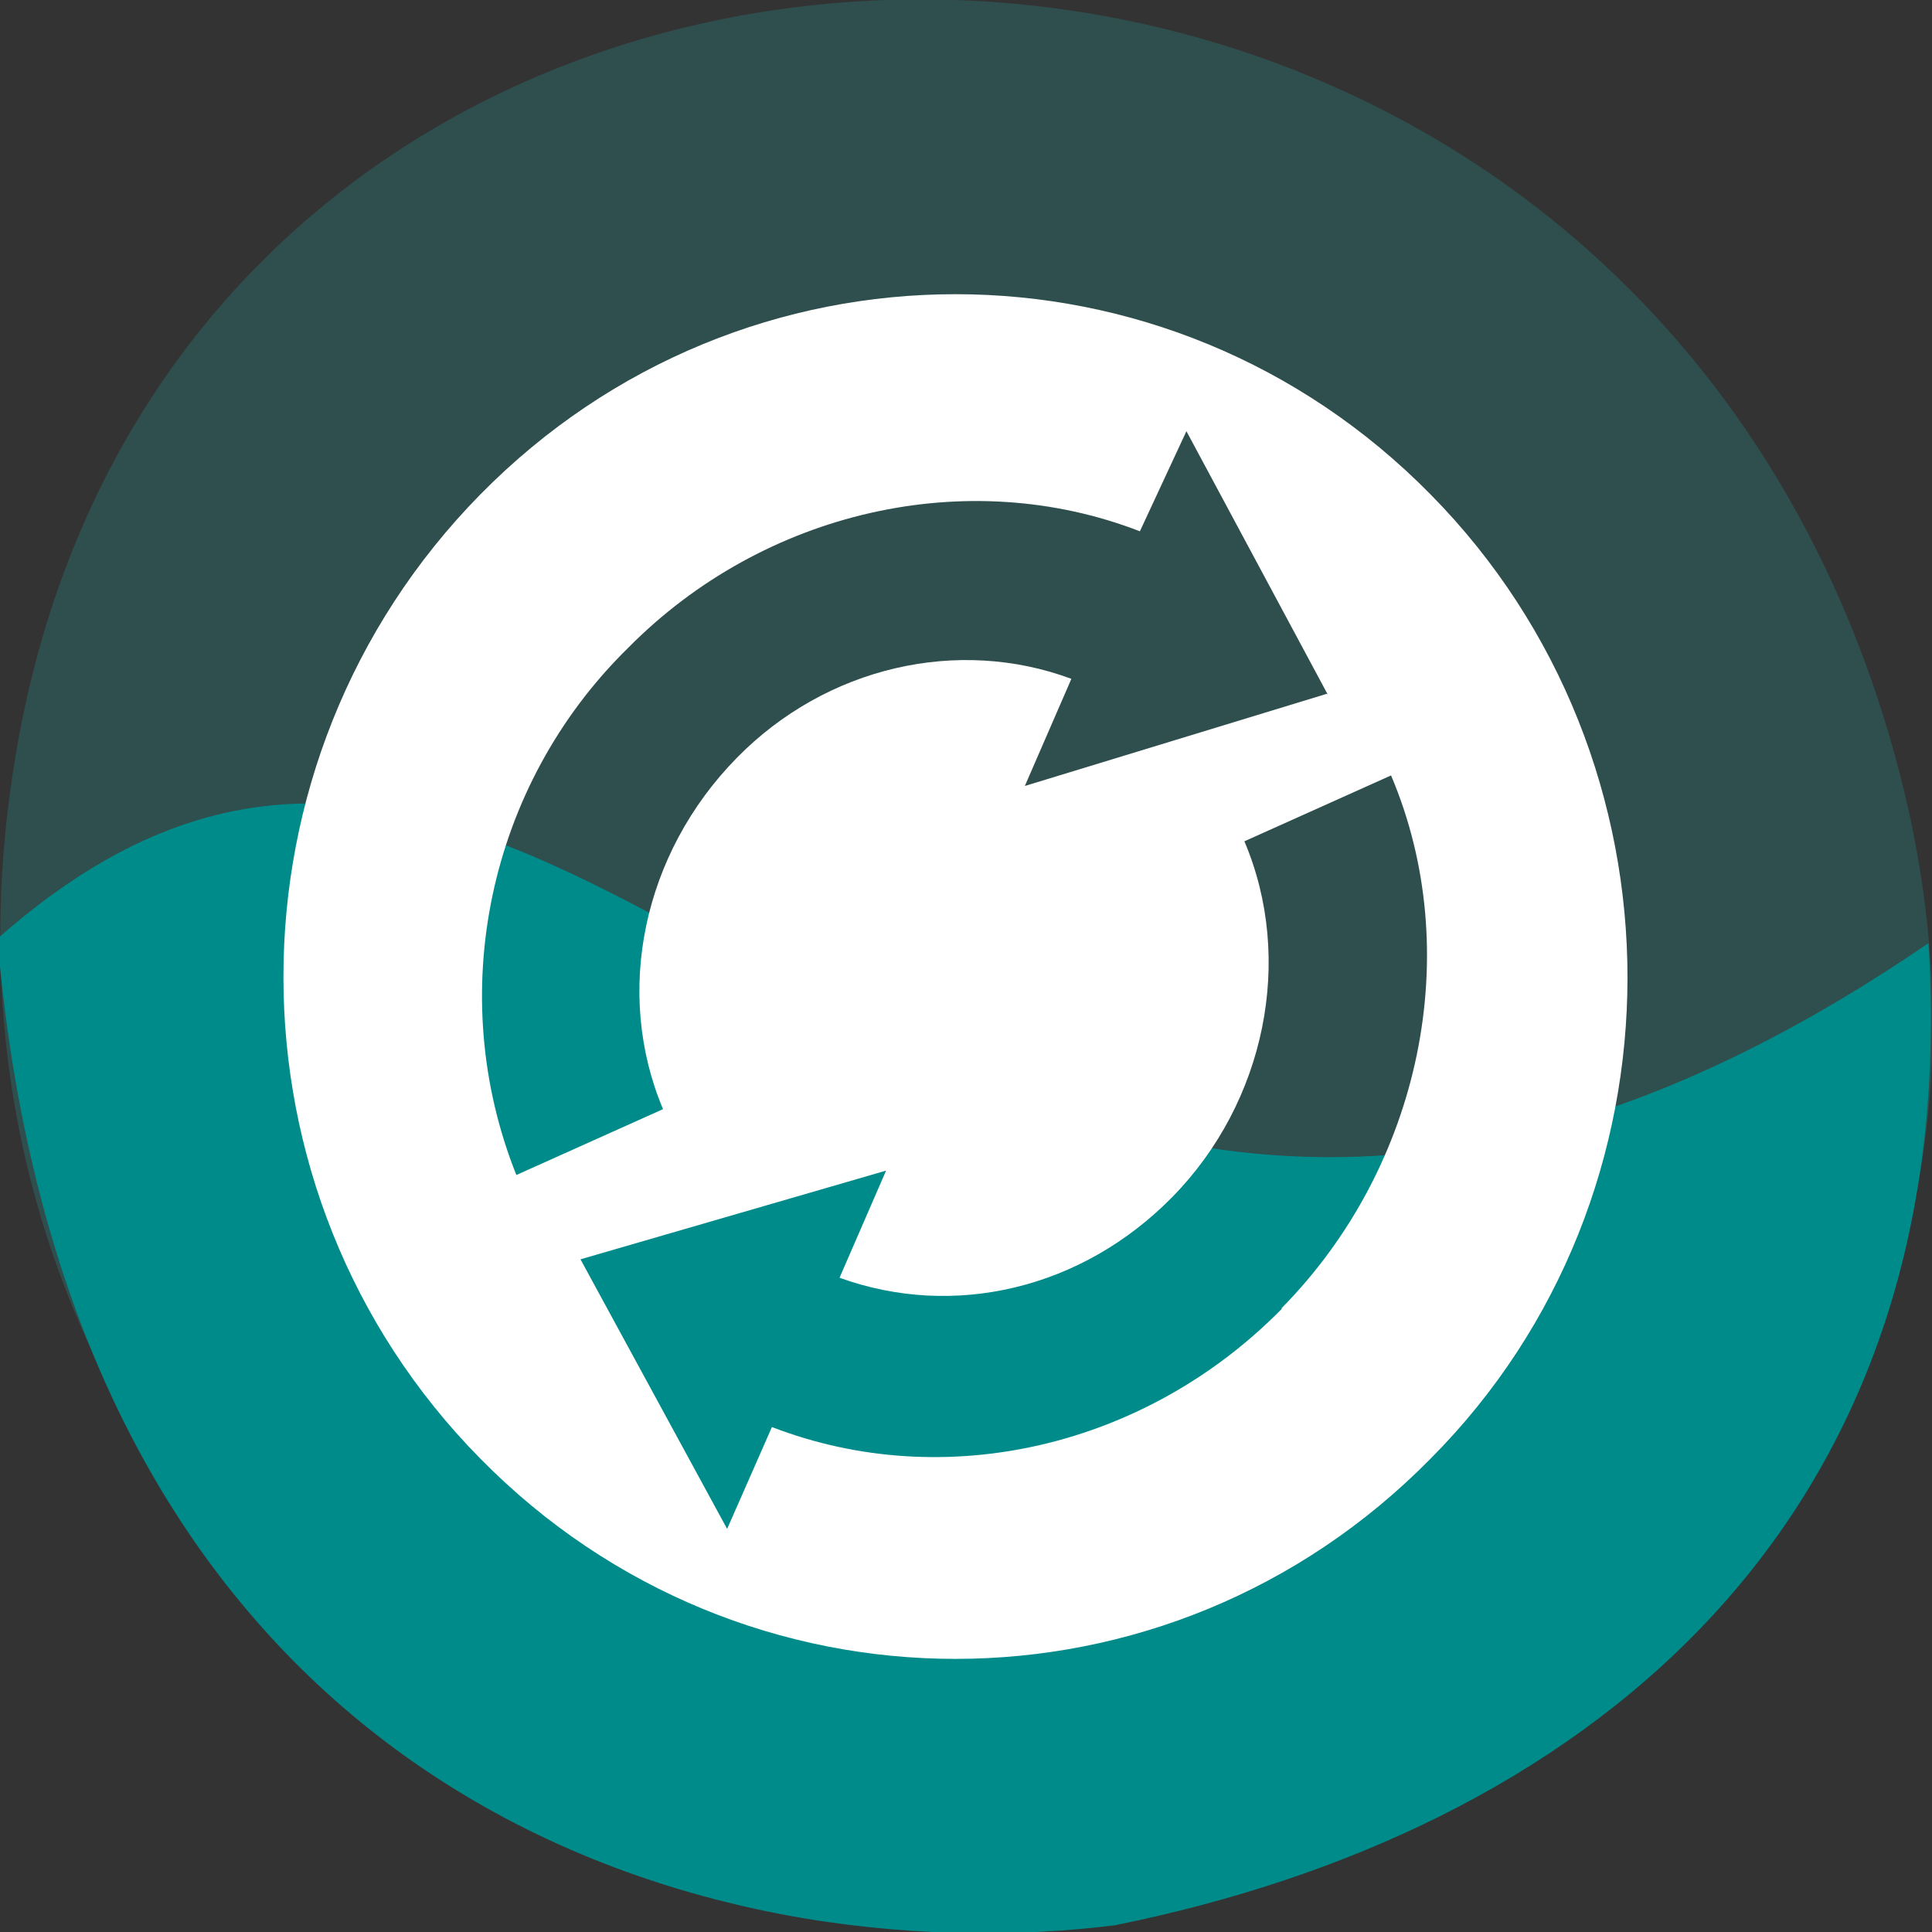<svg xmlns="http://www.w3.org/2000/svg" viewBox="0 0 22 22"><rect x="0" y="0" width="22" height="22" fill="#333333" stroke="none"/><path d="m 1.14 15.58 c 6 12.19 23.84 5.4 20.44 -6.97 c -3.21 -11.65 -19.5 -11.32 -21.4 -0.02 c -0.4 2.36 -0.14 4.75 0.96 6.99" style="fill:#2f4e4e"/><path d="m 12.71 21.92 c 5.19 -1.05 9.67 -4.44 9.25 -11.18 c -11.34 7.75 -15.27 -6 -21.99 -0.05 c 0.84 9.82 8.11 11.82 12.75 11.23" style="fill:#008b8b"/><path d="m 16.29 16.61 c 2.99 -3 2.99 -7.95 0 -10.98 c -2.99 -3.04 -7.83 -3.04 -10.82 0 c -2.99 3.04 -2.99 7.95 0 10.98 c 2.99 3.04 7.83 3.04 10.82 0 m -1.69 -1.71 c -1.55 1.58 -3.84 2.11 -5.81 1.35 l -0.51 1.16 l -1.67 -3.07 l 3.48 -1.01 l -0.53 1.22 c 1.3 0.47 2.76 0.13 3.79 -0.92 c 1.06 -1.08 1.39 -2.71 0.82 -4.05 l 1.67 -0.75 c 0.85 2 0.35 4.45 -1.25 6.07 m 0.52 -7 l -3.44 1.05 l 0.53 -1.22 c -1.29 -0.48 -2.79 -0.14 -3.81 0.9 c -1.07 1.09 -1.4 2.67 -0.84 4 l -1.67 0.75 c -0.82 -2.05 -0.33 -4.43 1.27 -6 c 1.55 -1.57 3.87 -2.09 5.83 -1.33 l 0.53 -1.14 l 1.61 3" style="fill:#fff"/></svg>